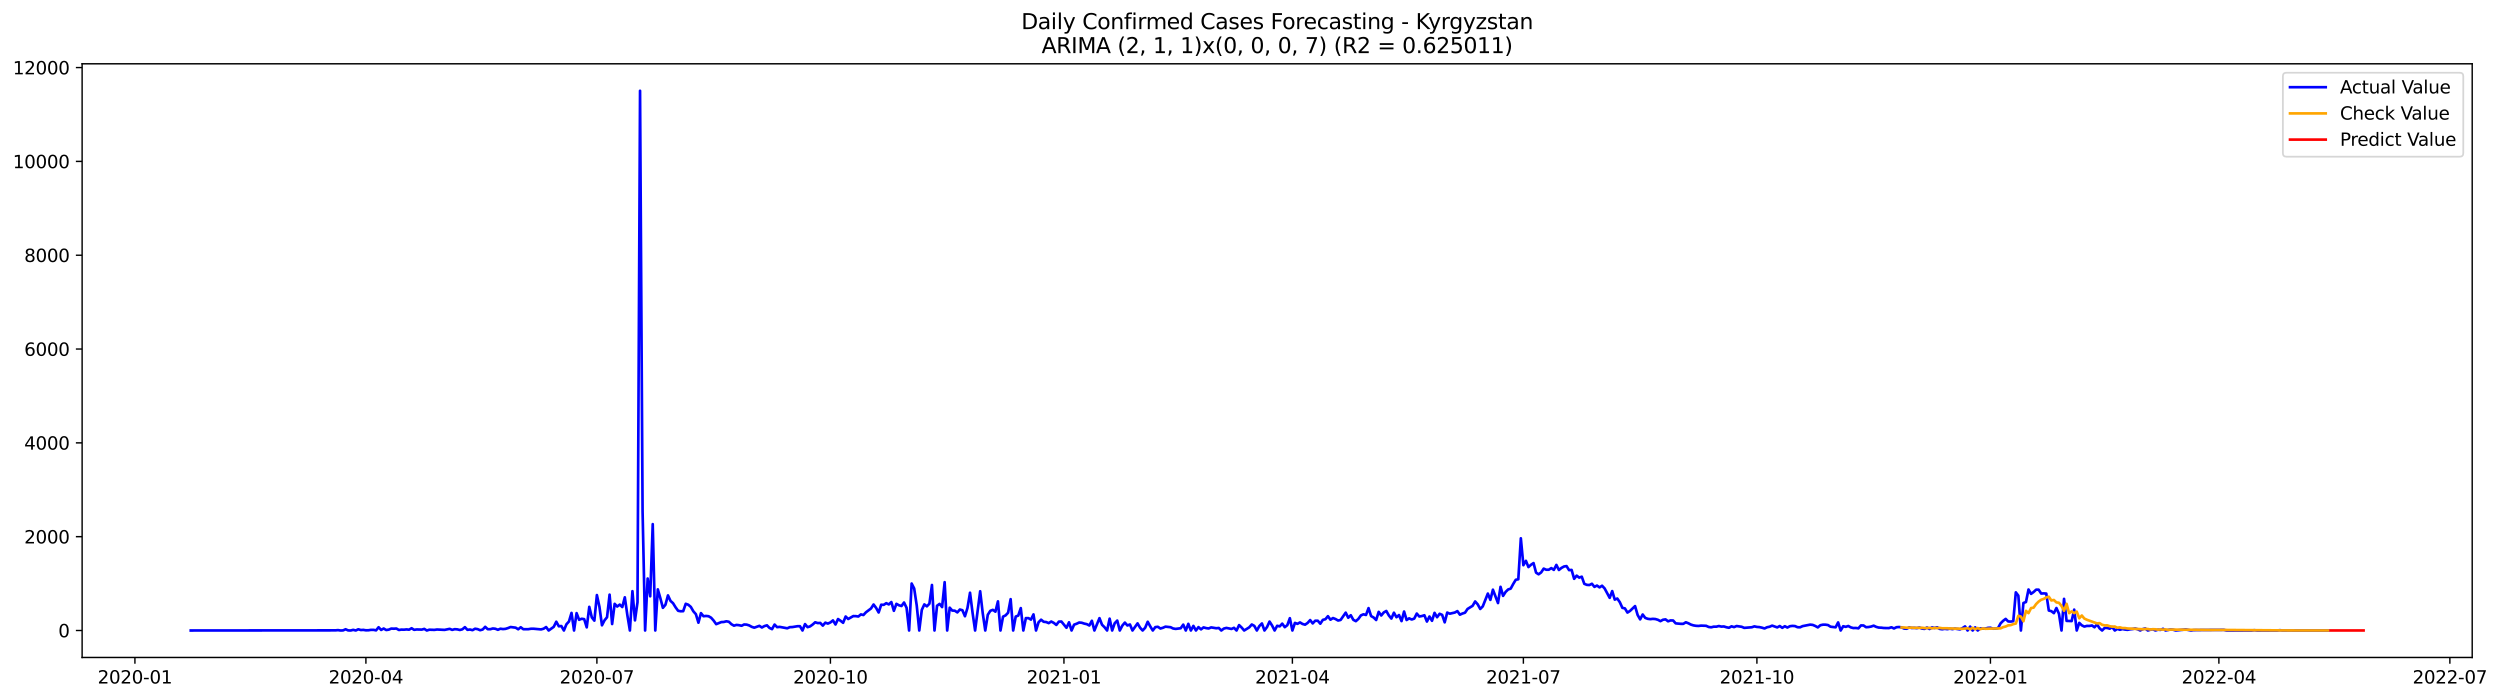 <?xml version="1.0" encoding="utf-8" standalone="no"?>
<!DOCTYPE svg PUBLIC "-//W3C//DTD SVG 1.1//EN"
  "http://www.w3.org/Graphics/SVG/1.1/DTD/svg11.dtd">
<svg xmlns:xlink="http://www.w3.org/1999/xlink" width="1400.788pt" height="392.274pt" viewBox="0 0 1400.788 392.274" xmlns="http://www.w3.org/2000/svg" version="1.1">
 <defs>
  <style type="text/css">*{stroke-linejoin: round; stroke-linecap: butt}</style>
 </defs>
 <g id="figure_1">
  <g id="patch_1">
   <path d="M 0 392.274 
L 1400.788 392.274 
L 1400.788 0 
L 0 0 
z
" style="fill: #ffffff"/>
  </g>
  <g id="axes_1">
   <g id="patch_2">
    <path d="M 46.013 368.396 
L 1385.213 368.396 
L 1385.213 35.755 
L 46.013 35.755 
z
" style="fill: #ffffff"/>
   </g>
   <g id="matplotlib.axis_1">
    <g id="xtick_1">
     <g id="line2d_1">
      <defs>
       <path id="m99e0610690" d="M 0 0 
L 0 3.5 
" style="stroke: #000000; stroke-width: 0.8"/>
      </defs>
      <g>
       <use xlink:href="#m99e0610690" x="75.596" y="368.396" style="stroke: #000000; stroke-width: 0.8"/>
      </g>
     </g>
     <g id="text_1">
      <!-- 2020-01 -->
      <g transform="translate(54.704 382.994)scale(0.1 -0.1)">
       <defs>
        <path id="DejaVuSans-32" d="M 1228 531 
L 3431 531 
L 3431 0 
L 469 0 
L 469 531 
Q 828 903 1448 1529 
Q 2069 2156 2228 2338 
Q 2531 2678 2651 2914 
Q 2772 3150 2772 3378 
Q 2772 3750 2511 3984 
Q 2250 4219 1831 4219 
Q 1534 4219 1204 4116 
Q 875 4013 500 3803 
L 500 4441 
Q 881 4594 1212 4672 
Q 1544 4750 1819 4750 
Q 2544 4750 2975 4387 
Q 3406 4025 3406 3419 
Q 3406 3131 3298 2873 
Q 3191 2616 2906 2266 
Q 2828 2175 2409 1742 
Q 1991 1309 1228 531 
z
" transform="scale(0.016)"/>
        <path id="DejaVuSans-30" d="M 2034 4250 
Q 1547 4250 1301 3770 
Q 1056 3291 1056 2328 
Q 1056 1369 1301 889 
Q 1547 409 2034 409 
Q 2525 409 2770 889 
Q 3016 1369 3016 2328 
Q 3016 3291 2770 3770 
Q 2525 4250 2034 4250 
z
M 2034 4750 
Q 2819 4750 3233 4129 
Q 3647 3509 3647 2328 
Q 3647 1150 3233 529 
Q 2819 -91 2034 -91 
Q 1250 -91 836 529 
Q 422 1150 422 2328 
Q 422 3509 836 4129 
Q 1250 4750 2034 4750 
z
" transform="scale(0.016)"/>
        <path id="DejaVuSans-2d" d="M 313 2009 
L 1997 2009 
L 1997 1497 
L 313 1497 
L 313 2009 
z
" transform="scale(0.016)"/>
        <path id="DejaVuSans-31" d="M 794 531 
L 1825 531 
L 1825 4091 
L 703 3866 
L 703 4441 
L 1819 4666 
L 2450 4666 
L 2450 531 
L 3481 531 
L 3481 0 
L 794 0 
L 794 531 
z
" transform="scale(0.016)"/>
       </defs>
       <use xlink:href="#DejaVuSans-32"/>
       <use xlink:href="#DejaVuSans-30" x="63.623"/>
       <use xlink:href="#DejaVuSans-32" x="127.246"/>
       <use xlink:href="#DejaVuSans-30" x="190.869"/>
       <use xlink:href="#DejaVuSans-2d" x="254.492"/>
       <use xlink:href="#DejaVuSans-30" x="290.576"/>
       <use xlink:href="#DejaVuSans-31" x="354.199"/>
      </g>
     </g>
    </g>
    <g id="xtick_2">
     <g id="line2d_2">
      <g>
       <use xlink:href="#m99e0610690" x="205.021" y="368.396" style="stroke: #000000; stroke-width: 0.8"/>
      </g>
     </g>
     <g id="text_2">
      <!-- 2020-04 -->
      <g transform="translate(184.13 382.994)scale(0.1 -0.1)">
       <defs>
        <path id="DejaVuSans-34" d="M 2419 4116 
L 825 1625 
L 2419 1625 
L 2419 4116 
z
M 2253 4666 
L 3047 4666 
L 3047 1625 
L 3713 1625 
L 3713 1100 
L 3047 1100 
L 3047 0 
L 2419 0 
L 2419 1100 
L 313 1100 
L 313 1709 
L 2253 4666 
z
" transform="scale(0.016)"/>
       </defs>
       <use xlink:href="#DejaVuSans-32"/>
       <use xlink:href="#DejaVuSans-30" x="63.623"/>
       <use xlink:href="#DejaVuSans-32" x="127.246"/>
       <use xlink:href="#DejaVuSans-30" x="190.869"/>
       <use xlink:href="#DejaVuSans-2d" x="254.492"/>
       <use xlink:href="#DejaVuSans-30" x="290.576"/>
       <use xlink:href="#DejaVuSans-34" x="354.199"/>
      </g>
     </g>
    </g>
    <g id="xtick_3">
     <g id="line2d_3">
      <g>
       <use xlink:href="#m99e0610690" x="334.447" y="368.396" style="stroke: #000000; stroke-width: 0.8"/>
      </g>
     </g>
     <g id="text_3">
      <!-- 2020-07 -->
      <g transform="translate(313.555 382.994)scale(0.1 -0.1)">
       <defs>
        <path id="DejaVuSans-37" d="M 525 4666 
L 3525 4666 
L 3525 4397 
L 1831 0 
L 1172 0 
L 2766 4134 
L 525 4134 
L 525 4666 
z
" transform="scale(0.016)"/>
       </defs>
       <use xlink:href="#DejaVuSans-32"/>
       <use xlink:href="#DejaVuSans-30" x="63.623"/>
       <use xlink:href="#DejaVuSans-32" x="127.246"/>
       <use xlink:href="#DejaVuSans-30" x="190.869"/>
       <use xlink:href="#DejaVuSans-2d" x="254.492"/>
       <use xlink:href="#DejaVuSans-30" x="290.576"/>
       <use xlink:href="#DejaVuSans-37" x="354.199"/>
      </g>
     </g>
    </g>
    <g id="xtick_4">
     <g id="line2d_4">
      <g>
       <use xlink:href="#m99e0610690" x="465.295" y="368.396" style="stroke: #000000; stroke-width: 0.8"/>
      </g>
     </g>
     <g id="text_4">
      <!-- 2020-10 -->
      <g transform="translate(444.403 382.994)scale(0.1 -0.1)">
       <use xlink:href="#DejaVuSans-32"/>
       <use xlink:href="#DejaVuSans-30" x="63.623"/>
       <use xlink:href="#DejaVuSans-32" x="127.246"/>
       <use xlink:href="#DejaVuSans-30" x="190.869"/>
       <use xlink:href="#DejaVuSans-2d" x="254.492"/>
       <use xlink:href="#DejaVuSans-31" x="290.576"/>
       <use xlink:href="#DejaVuSans-30" x="354.199"/>
      </g>
     </g>
    </g>
    <g id="xtick_5">
     <g id="line2d_5">
      <g>
       <use xlink:href="#m99e0610690" x="596.143" y="368.396" style="stroke: #000000; stroke-width: 0.8"/>
      </g>
     </g>
     <g id="text_5">
      <!-- 2021-01 -->
      <g transform="translate(575.251 382.994)scale(0.1 -0.1)">
       <use xlink:href="#DejaVuSans-32"/>
       <use xlink:href="#DejaVuSans-30" x="63.623"/>
       <use xlink:href="#DejaVuSans-32" x="127.246"/>
       <use xlink:href="#DejaVuSans-31" x="190.869"/>
       <use xlink:href="#DejaVuSans-2d" x="254.492"/>
       <use xlink:href="#DejaVuSans-30" x="290.576"/>
       <use xlink:href="#DejaVuSans-31" x="354.199"/>
      </g>
     </g>
    </g>
    <g id="xtick_6">
     <g id="line2d_6">
      <g>
       <use xlink:href="#m99e0610690" x="724.146" y="368.396" style="stroke: #000000; stroke-width: 0.8"/>
      </g>
     </g>
     <g id="text_6">
      <!-- 2021-04 -->
      <g transform="translate(703.255 382.994)scale(0.1 -0.1)">
       <use xlink:href="#DejaVuSans-32"/>
       <use xlink:href="#DejaVuSans-30" x="63.623"/>
       <use xlink:href="#DejaVuSans-32" x="127.246"/>
       <use xlink:href="#DejaVuSans-31" x="190.869"/>
       <use xlink:href="#DejaVuSans-2d" x="254.492"/>
       <use xlink:href="#DejaVuSans-30" x="290.576"/>
       <use xlink:href="#DejaVuSans-34" x="354.199"/>
      </g>
     </g>
    </g>
    <g id="xtick_7">
     <g id="line2d_7">
      <g>
       <use xlink:href="#m99e0610690" x="853.572" y="368.396" style="stroke: #000000; stroke-width: 0.8"/>
      </g>
     </g>
     <g id="text_7">
      <!-- 2021-07 -->
      <g transform="translate(832.68 382.994)scale(0.1 -0.1)">
       <use xlink:href="#DejaVuSans-32"/>
       <use xlink:href="#DejaVuSans-30" x="63.623"/>
       <use xlink:href="#DejaVuSans-32" x="127.246"/>
       <use xlink:href="#DejaVuSans-31" x="190.869"/>
       <use xlink:href="#DejaVuSans-2d" x="254.492"/>
       <use xlink:href="#DejaVuSans-30" x="290.576"/>
       <use xlink:href="#DejaVuSans-37" x="354.199"/>
      </g>
     </g>
    </g>
    <g id="xtick_8">
     <g id="line2d_8">
      <g>
       <use xlink:href="#m99e0610690" x="984.42" y="368.396" style="stroke: #000000; stroke-width: 0.8"/>
      </g>
     </g>
     <g id="text_8">
      <!-- 2021-10 -->
      <g transform="translate(963.528 382.994)scale(0.1 -0.1)">
       <use xlink:href="#DejaVuSans-32"/>
       <use xlink:href="#DejaVuSans-30" x="63.623"/>
       <use xlink:href="#DejaVuSans-32" x="127.246"/>
       <use xlink:href="#DejaVuSans-31" x="190.869"/>
       <use xlink:href="#DejaVuSans-2d" x="254.492"/>
       <use xlink:href="#DejaVuSans-31" x="290.576"/>
       <use xlink:href="#DejaVuSans-30" x="354.199"/>
      </g>
     </g>
    </g>
    <g id="xtick_9">
     <g id="line2d_9">
      <g>
       <use xlink:href="#m99e0610690" x="1115.268" y="368.396" style="stroke: #000000; stroke-width: 0.8"/>
      </g>
     </g>
     <g id="text_9">
      <!-- 2022-01 -->
      <g transform="translate(1094.376 382.994)scale(0.1 -0.1)">
       <use xlink:href="#DejaVuSans-32"/>
       <use xlink:href="#DejaVuSans-30" x="63.623"/>
       <use xlink:href="#DejaVuSans-32" x="127.246"/>
       <use xlink:href="#DejaVuSans-32" x="190.869"/>
       <use xlink:href="#DejaVuSans-2d" x="254.492"/>
       <use xlink:href="#DejaVuSans-30" x="290.576"/>
       <use xlink:href="#DejaVuSans-31" x="354.199"/>
      </g>
     </g>
    </g>
    <g id="xtick_10">
     <g id="line2d_10">
      <g>
       <use xlink:href="#m99e0610690" x="1243.271" y="368.396" style="stroke: #000000; stroke-width: 0.8"/>
      </g>
     </g>
     <g id="text_10">
      <!-- 2022-04 -->
      <g transform="translate(1222.38 382.994)scale(0.1 -0.1)">
       <use xlink:href="#DejaVuSans-32"/>
       <use xlink:href="#DejaVuSans-30" x="63.623"/>
       <use xlink:href="#DejaVuSans-32" x="127.246"/>
       <use xlink:href="#DejaVuSans-32" x="190.869"/>
       <use xlink:href="#DejaVuSans-2d" x="254.492"/>
       <use xlink:href="#DejaVuSans-30" x="290.576"/>
       <use xlink:href="#DejaVuSans-34" x="354.199"/>
      </g>
     </g>
    </g>
    <g id="xtick_11">
     <g id="line2d_11">
      <g>
       <use xlink:href="#m99e0610690" x="1372.697" y="368.396" style="stroke: #000000; stroke-width: 0.8"/>
      </g>
     </g>
     <g id="text_11">
      <!-- 2022-07 -->
      <g transform="translate(1351.805 382.994)scale(0.1 -0.1)">
       <use xlink:href="#DejaVuSans-32"/>
       <use xlink:href="#DejaVuSans-30" x="63.623"/>
       <use xlink:href="#DejaVuSans-32" x="127.246"/>
       <use xlink:href="#DejaVuSans-32" x="190.869"/>
       <use xlink:href="#DejaVuSans-2d" x="254.492"/>
       <use xlink:href="#DejaVuSans-30" x="290.576"/>
       <use xlink:href="#DejaVuSans-37" x="354.199"/>
      </g>
     </g>
    </g>
   </g>
   <g id="matplotlib.axis_2">
    <g id="ytick_1">
     <g id="line2d_12">
      <defs>
       <path id="m8f133d21be" d="M 0 0 
L -3.5 0 
" style="stroke: #000000; stroke-width: 0.8"/>
      </defs>
      <g>
       <use xlink:href="#m8f133d21be" x="46.013" y="353.276" style="stroke: #000000; stroke-width: 0.8"/>
      </g>
     </g>
     <g id="text_12">
      <!-- 0 -->
      <g transform="translate(32.65 357.075)scale(0.1 -0.1)">
       <use xlink:href="#DejaVuSans-30"/>
      </g>
     </g>
    </g>
    <g id="ytick_2">
     <g id="line2d_13">
      <g>
       <use xlink:href="#m8f133d21be" x="46.013" y="300.707" style="stroke: #000000; stroke-width: 0.8"/>
      </g>
     </g>
     <g id="text_13">
      <!-- 2000 -->
      <g transform="translate(13.562 304.506)scale(0.1 -0.1)">
       <use xlink:href="#DejaVuSans-32"/>
       <use xlink:href="#DejaVuSans-30" x="63.623"/>
       <use xlink:href="#DejaVuSans-30" x="127.246"/>
       <use xlink:href="#DejaVuSans-30" x="190.869"/>
      </g>
     </g>
    </g>
    <g id="ytick_3">
     <g id="line2d_14">
      <g>
       <use xlink:href="#m8f133d21be" x="46.013" y="248.139" style="stroke: #000000; stroke-width: 0.8"/>
      </g>
     </g>
     <g id="text_14">
      <!-- 4000 -->
      <g transform="translate(13.562 251.938)scale(0.1 -0.1)">
       <use xlink:href="#DejaVuSans-34"/>
       <use xlink:href="#DejaVuSans-30" x="63.623"/>
       <use xlink:href="#DejaVuSans-30" x="127.246"/>
       <use xlink:href="#DejaVuSans-30" x="190.869"/>
      </g>
     </g>
    </g>
    <g id="ytick_4">
     <g id="line2d_15">
      <g>
       <use xlink:href="#m8f133d21be" x="46.013" y="195.57" style="stroke: #000000; stroke-width: 0.8"/>
      </g>
     </g>
     <g id="text_15">
      <!-- 6000 -->
      <g transform="translate(13.562 199.369)scale(0.1 -0.1)">
       <defs>
        <path id="DejaVuSans-36" d="M 2113 2584 
Q 1688 2584 1439 2293 
Q 1191 2003 1191 1497 
Q 1191 994 1439 701 
Q 1688 409 2113 409 
Q 2538 409 2786 701 
Q 3034 994 3034 1497 
Q 3034 2003 2786 2293 
Q 2538 2584 2113 2584 
z
M 3366 4563 
L 3366 3988 
Q 3128 4100 2886 4159 
Q 2644 4219 2406 4219 
Q 1781 4219 1451 3797 
Q 1122 3375 1075 2522 
Q 1259 2794 1537 2939 
Q 1816 3084 2150 3084 
Q 2853 3084 3261 2657 
Q 3669 2231 3669 1497 
Q 3669 778 3244 343 
Q 2819 -91 2113 -91 
Q 1303 -91 875 529 
Q 447 1150 447 2328 
Q 447 3434 972 4092 
Q 1497 4750 2381 4750 
Q 2619 4750 2861 4703 
Q 3103 4656 3366 4563 
z
" transform="scale(0.016)"/>
       </defs>
       <use xlink:href="#DejaVuSans-36"/>
       <use xlink:href="#DejaVuSans-30" x="63.623"/>
       <use xlink:href="#DejaVuSans-30" x="127.246"/>
       <use xlink:href="#DejaVuSans-30" x="190.869"/>
      </g>
     </g>
    </g>
    <g id="ytick_5">
     <g id="line2d_16">
      <g>
       <use xlink:href="#m8f133d21be" x="46.013" y="143.002" style="stroke: #000000; stroke-width: 0.8"/>
      </g>
     </g>
     <g id="text_16">
      <!-- 8000 -->
      <g transform="translate(13.562 146.801)scale(0.1 -0.1)">
       <defs>
        <path id="DejaVuSans-38" d="M 2034 2216 
Q 1584 2216 1326 1975 
Q 1069 1734 1069 1313 
Q 1069 891 1326 650 
Q 1584 409 2034 409 
Q 2484 409 2743 651 
Q 3003 894 3003 1313 
Q 3003 1734 2745 1975 
Q 2488 2216 2034 2216 
z
M 1403 2484 
Q 997 2584 770 2862 
Q 544 3141 544 3541 
Q 544 4100 942 4425 
Q 1341 4750 2034 4750 
Q 2731 4750 3128 4425 
Q 3525 4100 3525 3541 
Q 3525 3141 3298 2862 
Q 3072 2584 2669 2484 
Q 3125 2378 3379 2068 
Q 3634 1759 3634 1313 
Q 3634 634 3220 271 
Q 2806 -91 2034 -91 
Q 1263 -91 848 271 
Q 434 634 434 1313 
Q 434 1759 690 2068 
Q 947 2378 1403 2484 
z
M 1172 3481 
Q 1172 3119 1398 2916 
Q 1625 2713 2034 2713 
Q 2441 2713 2670 2916 
Q 2900 3119 2900 3481 
Q 2900 3844 2670 4047 
Q 2441 4250 2034 4250 
Q 1625 4250 1398 4047 
Q 1172 3844 1172 3481 
z
" transform="scale(0.016)"/>
       </defs>
       <use xlink:href="#DejaVuSans-38"/>
       <use xlink:href="#DejaVuSans-30" x="63.623"/>
       <use xlink:href="#DejaVuSans-30" x="127.246"/>
       <use xlink:href="#DejaVuSans-30" x="190.869"/>
      </g>
     </g>
    </g>
    <g id="ytick_6">
     <g id="line2d_17">
      <g>
       <use xlink:href="#m8f133d21be" x="46.013" y="90.433" style="stroke: #000000; stroke-width: 0.8"/>
      </g>
     </g>
     <g id="text_17">
      <!-- 10000 -->
      <g transform="translate(7.2 94.232)scale(0.1 -0.1)">
       <use xlink:href="#DejaVuSans-31"/>
       <use xlink:href="#DejaVuSans-30" x="63.623"/>
       <use xlink:href="#DejaVuSans-30" x="127.246"/>
       <use xlink:href="#DejaVuSans-30" x="190.869"/>
       <use xlink:href="#DejaVuSans-30" x="254.492"/>
      </g>
     </g>
    </g>
    <g id="ytick_7">
     <g id="line2d_18">
      <g>
       <use xlink:href="#m8f133d21be" x="46.013" y="37.865" style="stroke: #000000; stroke-width: 0.8"/>
      </g>
     </g>
     <g id="text_18">
      <!-- 12000 -->
      <g transform="translate(7.2 41.664)scale(0.1 -0.1)">
       <use xlink:href="#DejaVuSans-31"/>
       <use xlink:href="#DejaVuSans-32" x="63.623"/>
       <use xlink:href="#DejaVuSans-30" x="127.246"/>
       <use xlink:href="#DejaVuSans-30" x="190.869"/>
       <use xlink:href="#DejaVuSans-30" x="254.492"/>
      </g>
     </g>
    </g>
   </g>
   <g id="line2d_19">
    <path d="M 106.885 353.276 
L 187.954 353.197 
L 189.376 353.065 
L 190.799 353.276 
L 192.221 353.223 
L 193.643 352.592 
L 195.065 353.223 
L 196.488 353.276 
L 197.91 352.908 
L 199.332 353.276 
L 200.754 352.592 
L 202.177 353.013 
L 203.599 352.934 
L 205.021 353.17 
L 206.443 353.144 
L 207.866 352.908 
L 209.288 352.908 
L 210.71 353.197 
L 212.132 351.462 
L 213.555 352.96 
L 214.977 352.172 
L 216.399 353.013 
L 217.822 352.802 
L 219.244 352.198 
L 220.666 352.277 
L 222.088 352.172 
L 223.511 352.986 
L 224.933 352.776 
L 226.355 352.829 
L 227.777 352.671 
L 229.2 352.829 
L 230.622 352.014 
L 232.044 352.908 
L 233.466 352.697 
L 236.311 352.776 
L 237.733 352.382 
L 239.155 353.276 
L 240.578 352.829 
L 243.422 352.934 
L 244.844 352.724 
L 249.111 352.934 
L 251.956 352.356 
L 253.378 352.934 
L 254.8 352.54 
L 256.223 352.645 
L 257.645 352.986 
L 259.067 352.618 
L 260.489 351.409 
L 261.912 352.908 
L 263.334 352.724 
L 264.756 353.092 
L 266.178 352.277 
L 267.601 352.513 
L 269.023 353.118 
L 270.445 352.724 
L 271.867 351.225 
L 273.29 352.566 
L 274.712 352.566 
L 276.134 352.145 
L 277.556 352.303 
L 278.979 352.881 
L 280.401 352.277 
L 281.823 352.487 
L 283.245 352.356 
L 284.668 351.909 
L 286.09 351.33 
L 288.935 351.698 
L 290.357 352.592 
L 291.779 351.462 
L 293.201 352.54 
L 296.046 352.54 
L 297.468 352.303 
L 298.89 352.277 
L 303.157 352.671 
L 304.579 352.277 
L 306.002 351.357 
L 307.424 353.276 
L 310.268 351.225 
L 311.691 348.36 
L 313.113 350.91 
L 314.535 350.778 
L 315.957 353.276 
L 317.38 349.806 
L 318.802 348.229 
L 320.224 343.419 
L 321.646 353.276 
L 323.069 343.55 
L 324.491 347.283 
L 325.913 346.704 
L 327.336 346.915 
L 328.758 351.514 
L 330.18 340.028 
L 331.602 345.942 
L 333.025 347.756 
L 334.447 333.431 
L 335.869 339.976 
L 337.291 350.358 
L 338.714 347.598 
L 340.136 345.837 
L 341.558 333.194 
L 342.98 349.648 
L 344.403 338.346 
L 345.825 339.844 
L 347.247 338.767 
L 348.669 340.133 
L 350.092 334.693 
L 351.514 344.681 
L 352.936 353.276 
L 354.358 331.249 
L 355.781 347.598 
L 357.203 337.426 
L 358.625 50.876 
L 360.048 286.592 
L 361.47 353.276 
L 362.892 324.153 
L 364.314 334.114 
L 365.737 293.689 
L 367.159 353.276 
L 368.581 330.224 
L 370.003 335.166 
L 371.426 340.58 
L 372.848 338.872 
L 374.27 333.615 
L 375.692 336.69 
L 377.115 337.978 
L 378.537 340.291 
L 379.959 342.236 
L 381.381 342.499 
L 382.804 342.446 
L 384.226 338.32 
L 385.648 338.845 
L 387.07 340.055 
L 388.493 342.525 
L 389.915 344.129 
L 391.337 348.912 
L 392.759 343.55 
L 394.182 345.285 
L 395.604 345.127 
L 397.026 345.285 
L 398.449 346.126 
L 399.871 347.73 
L 401.293 349.727 
L 404.138 348.571 
L 405.56 348.492 
L 406.982 348.124 
L 408.404 348.387 
L 409.827 349.753 
L 411.249 350.568 
L 412.671 350.148 
L 414.093 350.305 
L 415.516 350.621 
L 416.938 349.911 
L 418.36 349.99 
L 419.782 350.437 
L 421.205 351.225 
L 422.627 351.698 
L 425.471 350.673 
L 426.894 351.593 
L 428.316 350.805 
L 429.738 350.384 
L 431.161 351.83 
L 432.583 352.513 
L 434.005 349.964 
L 435.427 351.409 
L 436.85 351.252 
L 441.116 352.04 
L 442.539 351.409 
L 443.961 351.357 
L 446.805 350.884 
L 448.228 350.884 
L 449.65 353.276 
L 451.072 349.701 
L 452.494 351.409 
L 453.917 350.962 
L 455.339 349.937 
L 456.761 348.676 
L 458.183 349.123 
L 459.606 349.044 
L 461.028 350.542 
L 462.45 348.886 
L 463.872 349.412 
L 465.295 348.755 
L 466.717 347.624 
L 468.139 349.911 
L 469.562 346.862 
L 470.984 347.835 
L 472.406 348.965 
L 473.828 345.443 
L 475.251 346.836 
L 478.095 345.206 
L 479.517 345.233 
L 480.94 345.443 
L 482.362 344.26 
L 483.784 344.602 
L 485.206 343.077 
L 488.051 340.922 
L 489.473 338.714 
L 490.895 340.607 
L 492.318 343.182 
L 493.74 338.845 
L 495.162 338.898 
L 496.584 337.978 
L 498.007 338.661 
L 499.429 337.347 
L 500.851 342.236 
L 502.274 338.346 
L 503.696 339.135 
L 505.118 339.555 
L 506.54 337.61 
L 507.963 340.554 
L 509.385 353.276 
L 510.807 326.965 
L 512.229 329.751 
L 513.652 339.213 
L 515.074 353.276 
L 516.496 341.737 
L 517.918 338.661 
L 519.341 339.739 
L 520.763 338.267 
L 522.185 327.78 
L 523.607 353.276 
L 525.03 339.424 
L 526.452 338.372 
L 527.874 340.16 
L 529.296 326.203 
L 530.719 353.276 
L 532.141 340.501 
L 533.563 342.105 
L 534.985 342.184 
L 536.408 343.13 
L 537.83 341.526 
L 539.252 341.921 
L 540.675 345.285 
L 542.097 340.633 
L 543.519 332.117 
L 544.941 343.366 
L 546.364 353.276 
L 549.208 331.302 
L 550.63 343.524 
L 552.053 353.276 
L 553.475 344.47 
L 554.897 342.236 
L 556.319 341.71 
L 557.742 342.736 
L 559.164 336.953 
L 560.586 353.276 
L 562.008 345.522 
L 563.431 344.812 
L 564.853 343.314 
L 566.275 335.718 
L 567.697 353.276 
L 569.12 345.469 
L 570.542 344.917 
L 571.964 340.738 
L 573.387 353.276 
L 574.809 346.336 
L 576.231 346.336 
L 577.653 347.178 
L 579.076 344.26 
L 580.498 353.276 
L 581.92 348.676 
L 583.342 347.23 
L 584.765 348.387 
L 586.187 348.544 
L 587.609 349.149 
L 589.031 348.255 
L 590.454 349.017 
L 591.876 350.148 
L 593.298 348.308 
L 594.72 348.255 
L 597.565 351.751 
L 598.987 348.702 
L 600.409 353.276 
L 601.832 350.016 
L 603.254 349.491 
L 604.676 348.807 
L 606.098 348.939 
L 607.521 349.412 
L 608.943 349.727 
L 610.365 350.463 
L 611.788 347.835 
L 613.21 353.276 
L 616.054 346.363 
L 617.477 350.043 
L 618.899 351.462 
L 620.321 353.276 
L 621.743 346.652 
L 623.166 353.276 
L 624.588 349.201 
L 626.01 347.73 
L 627.432 353.276 
L 628.855 350.542 
L 630.277 348.86 
L 631.699 350.463 
L 633.121 349.911 
L 634.544 353.276 
L 637.388 349.28 
L 638.81 351.725 
L 640.233 353.276 
L 641.655 351.751 
L 643.077 348.387 
L 644.5 350.962 
L 645.922 353.276 
L 647.344 351.383 
L 648.766 351.199 
L 650.189 352.172 
L 651.611 351.751 
L 653.033 351.12 
L 655.878 351.436 
L 657.3 352.145 
L 658.722 352.382 
L 661.567 352.014 
L 662.989 349.99 
L 664.411 353.276 
L 665.833 349.543 
L 667.256 353.276 
L 668.678 350.7 
L 670.1 353.276 
L 671.522 351.383 
L 672.945 352.645 
L 674.367 351.541 
L 675.789 351.935 
L 677.211 352.145 
L 678.634 351.541 
L 681.478 352.014 
L 682.901 351.856 
L 684.323 353.276 
L 685.745 352.198 
L 687.167 351.83 
L 690.012 352.408 
L 691.434 351.777 
L 692.856 353.276 
L 694.279 350.253 
L 695.701 351.62 
L 697.123 353.276 
L 699.968 351.514 
L 701.39 349.911 
L 702.812 350.7 
L 704.234 353.276 
L 705.657 350.752 
L 707.079 349.333 
L 708.501 353.276 
L 709.923 351.357 
L 711.346 348.281 
L 712.768 350.489 
L 714.19 353.276 
L 715.612 350.647 
L 717.035 350.962 
L 718.457 349.438 
L 719.879 351.409 
L 721.302 350.305 
L 722.724 346.389 
L 724.146 353.276 
L 725.568 349.017 
L 726.991 349.543 
L 728.413 348.755 
L 729.835 349.622 
L 731.257 350.016 
L 732.68 349.044 
L 734.102 347.44 
L 735.524 349.307 
L 736.946 347.808 
L 738.369 347.808 
L 739.791 349.464 
L 741.213 347.309 
L 742.635 346.967 
L 744.058 345.259 
L 745.48 347.23 
L 746.902 346.31 
L 748.324 346.862 
L 749.747 347.703 
L 751.169 347.362 
L 754.014 343.287 
L 755.436 346.126 
L 756.858 344.733 
L 758.28 347.283 
L 759.703 348.045 
L 761.125 346.783 
L 762.547 344.812 
L 763.969 344.207 
L 765.392 344.575 
L 766.814 340.738 
L 768.236 345.18 
L 769.658 345.995 
L 771.081 347.388 
L 772.503 342.841 
L 773.925 344.865 
L 775.347 343.156 
L 776.77 342.341 
L 778.192 344.838 
L 779.614 346.599 
L 781.036 343.314 
L 782.459 345.837 
L 783.881 344.628 
L 785.303 348.019 
L 786.725 342.657 
L 788.148 347.388 
L 789.57 346.468 
L 790.992 347.125 
L 792.415 346.626 
L 793.837 343.787 
L 795.259 345.443 
L 796.681 345.18 
L 798.104 344.733 
L 799.526 348.255 
L 800.948 345.443 
L 802.37 347.835 
L 803.793 343.393 
L 805.215 345.837 
L 806.637 343.918 
L 808.059 344.523 
L 809.482 348.702 
L 810.904 343.235 
L 812.326 343.866 
L 815.171 343.209 
L 816.593 342.42 
L 818.015 344.418 
L 819.437 343.761 
L 820.86 343.314 
L 822.282 341.211 
L 825.127 339.45 
L 826.549 337.006 
L 827.971 338.609 
L 829.393 341.211 
L 830.816 339.765 
L 833.66 332.59 
L 835.082 336.112 
L 836.505 330.408 
L 839.349 337.899 
L 840.771 328.805 
L 842.194 333.878 
L 843.616 331.67 
L 845.038 330.277 
L 846.46 329.83 
L 847.883 327.202 
L 849.305 324.862 
L 850.727 324.573 
L 852.149 301.627 
L 853.572 316.688 
L 854.994 314.243 
L 856.416 317.739 
L 857.838 316.451 
L 859.261 315.505 
L 860.683 320.867 
L 862.105 321.787 
L 863.528 320.736 
L 864.95 318.607 
L 866.372 319.237 
L 867.794 319.237 
L 869.217 318.317 
L 870.639 319.316 
L 872.061 316.53 
L 873.483 319.369 
L 874.906 318.212 
L 876.328 317.424 
L 877.75 317.187 
L 879.172 319.448 
L 880.595 319.343 
L 882.017 324.31 
L 883.439 322.549 
L 884.861 323.653 
L 886.284 323.127 
L 887.706 327.123 
L 889.128 327.701 
L 890.55 327.806 
L 891.973 327.096 
L 893.395 328.831 
L 894.817 328.095 
L 896.24 329.12 
L 897.662 328.2 
L 899.084 329.699 
L 901.929 334.982 
L 903.351 331.197 
L 904.773 335.98 
L 906.195 335.376 
L 907.618 337.452 
L 909.04 340.58 
L 910.462 340.896 
L 911.884 343.235 
L 913.307 342.315 
L 916.151 339.608 
L 917.573 344.549 
L 918.996 347.046 
L 920.418 344.313 
L 921.84 346.205 
L 923.262 346.731 
L 924.685 346.915 
L 926.107 346.757 
L 927.529 346.862 
L 928.951 347.283 
L 930.374 348.045 
L 931.796 347.256 
L 933.218 347.046 
L 934.641 348.124 
L 936.063 347.624 
L 937.485 347.677 
L 938.907 349.28 
L 941.752 349.543 
L 943.174 349.543 
L 944.596 348.676 
L 946.019 349.228 
L 947.441 349.964 
L 948.863 350.411 
L 950.285 350.647 
L 951.708 350.726 
L 953.13 350.542 
L 955.974 350.647 
L 957.397 351.304 
L 958.819 351.488 
L 960.241 351.12 
L 961.663 351.146 
L 963.086 350.778 
L 964.508 351.094 
L 965.93 351.015 
L 967.353 351.462 
L 968.775 351.751 
L 970.197 350.936 
L 971.619 351.383 
L 973.042 350.778 
L 975.886 351.199 
L 977.308 351.804 
L 981.575 351.462 
L 982.997 350.962 
L 984.42 351.278 
L 985.842 351.383 
L 987.264 351.698 
L 988.686 352.145 
L 990.109 351.462 
L 991.531 351.173 
L 992.953 350.542 
L 995.798 351.541 
L 997.22 350.778 
L 998.642 351.777 
L 1000.064 350.884 
L 1001.487 351.62 
L 1002.909 350.884 
L 1004.331 350.7 
L 1005.754 350.805 
L 1007.176 351.436 
L 1008.598 351.488 
L 1010.02 350.831 
L 1014.287 349.99 
L 1015.709 350.148 
L 1017.132 350.752 
L 1018.554 351.541 
L 1019.976 350.332 
L 1021.398 350.016 
L 1022.821 350.016 
L 1024.243 350.227 
L 1025.665 351.146 
L 1028.51 351.488 
L 1029.932 348.755 
L 1031.354 353.276 
L 1032.776 350.884 
L 1034.199 351.225 
L 1035.621 350.752 
L 1037.043 351.541 
L 1038.466 351.909 
L 1039.888 351.856 
L 1041.31 352.066 
L 1042.732 350.437 
L 1044.155 350.463 
L 1045.577 351.436 
L 1046.999 351.33 
L 1048.421 351.068 
L 1049.844 350.568 
L 1051.266 351.252 
L 1052.688 351.646 
L 1054.11 351.698 
L 1055.533 351.882 
L 1058.377 351.935 
L 1059.799 351.462 
L 1061.222 352.145 
L 1062.644 351.436 
L 1064.066 351.33 
L 1065.488 351.514 
L 1066.911 352.198 
L 1068.333 352.303 
L 1069.755 351.541 
L 1071.177 351.882 
L 1072.6 351.804 
L 1074.022 351.961 
L 1075.444 351.62 
L 1076.867 352.172 
L 1078.289 352.382 
L 1079.711 351.62 
L 1081.133 352.434 
L 1082.556 351.541 
L 1083.978 351.882 
L 1085.4 351.488 
L 1086.822 352.382 
L 1088.245 352.592 
L 1089.667 352.329 
L 1091.089 352.54 
L 1092.511 352.25 
L 1093.934 352.513 
L 1095.356 352.224 
L 1098.2 352.671 
L 1099.623 351.935 
L 1101.045 350.989 
L 1102.467 353.276 
L 1103.889 351.094 
L 1105.312 353.276 
L 1106.734 351.514 
L 1108.156 353.276 
L 1109.579 352.066 
L 1111.001 352.224 
L 1112.423 352.198 
L 1113.845 351.804 
L 1115.268 351.725 
L 1116.69 352.277 
L 1118.112 352.198 
L 1119.534 351.909 
L 1120.957 349.28 
L 1122.379 347.861 
L 1123.801 346.783 
L 1125.223 348.203 
L 1126.646 348.281 
L 1128.068 348.071 
L 1129.49 331.906 
L 1130.912 333.773 
L 1132.335 353.276 
L 1133.757 337.873 
L 1135.179 337.321 
L 1136.601 330.303 
L 1138.024 332.748 
L 1139.446 331.722 
L 1140.868 330.408 
L 1142.29 330.408 
L 1143.713 332.564 
L 1145.135 332.485 
L 1146.557 332.59 
L 1147.98 342.078 
L 1149.402 342.446 
L 1150.824 343.55 
L 1152.246 340.685 
L 1153.669 343.918 
L 1155.091 353.276 
L 1156.513 335.56 
L 1157.935 347.887 
L 1160.78 347.992 
L 1162.202 341.579 
L 1163.624 353.276 
L 1165.047 349.017 
L 1166.469 350.384 
L 1167.891 351.094 
L 1169.313 350.7 
L 1170.736 350.726 
L 1172.158 350.463 
L 1173.58 351.462 
L 1175.002 349.859 
L 1176.425 352.066 
L 1177.847 353.276 
L 1179.269 351.83 
L 1180.692 351.856 
L 1182.114 352.25 
L 1183.536 351.357 
L 1184.958 353.276 
L 1186.381 352.356 
L 1187.803 352.881 
L 1189.225 352.461 
L 1190.647 352.75 
L 1192.07 352.908 
L 1193.492 352.618 
L 1194.914 352.461 
L 1196.336 352.172 
L 1197.759 352.566 
L 1199.181 353.276 
L 1200.603 352.513 
L 1202.025 352.145 
L 1203.448 353.276 
L 1204.87 352.855 
L 1206.292 352.592 
L 1207.714 353.276 
L 1209.137 352.829 
L 1210.559 352.934 
L 1211.981 352.329 
L 1213.403 353.276 
L 1216.248 352.697 
L 1217.67 352.855 
L 1219.093 353.276 
L 1224.782 352.697 
L 1227.626 353.276 
L 1229.048 353.065 
L 1233.315 353.013 
L 1241.849 352.96 
L 1246.115 352.934 
L 1247.538 353.276 
L 1261.76 353.276 
L 1263.183 353.092 
L 1264.605 353.276 
L 1275.983 353.276 
L 1277.405 353.092 
L 1278.827 353.249 
L 1284.516 353.276 
L 1290.206 353.276 
L 1304.428 353.276 
L 1304.428 353.276 
" clip-path="url(#p171c30570a)" style="fill: none; stroke: #0000ff; stroke-width: 1.5; stroke-linecap: square"/>
   </g>
   <g id="line2d_20">
    <path d="M 1065.488 351.575 
L 1066.911 351.593 
L 1068.333 351.727 
L 1069.755 351.741 
L 1071.177 351.632 
L 1072.6 351.813 
L 1074.022 351.756 
L 1075.444 351.816 
L 1076.867 351.732 
L 1078.289 351.902 
L 1079.711 351.925 
L 1081.133 351.782 
L 1082.556 352.071 
L 1083.978 351.79 
L 1085.4 351.962 
L 1086.822 351.797 
L 1088.245 352.027 
L 1091.089 352.022 
L 1092.511 352.17 
L 1093.934 352.132 
L 1095.356 352.262 
L 1096.778 352.196 
L 1099.623 352.351 
L 1102.467 352.005 
L 1103.889 352.544 
L 1105.312 351.787 
L 1106.734 352.535 
L 1108.156 351.903 
L 1109.579 352.538 
L 1111.001 352.108 
L 1112.423 352.315 
L 1120.957 352.074 
L 1122.379 351.412 
L 1123.801 351.043 
L 1125.223 350.398 
L 1126.646 350.265 
L 1128.068 349.709 
L 1129.49 349.386 
L 1130.912 345.038 
L 1132.335 345.478 
L 1133.757 348.094 
L 1135.179 342.273 
L 1136.601 343.557 
L 1138.024 340.715 
L 1139.446 340.475 
L 1140.868 338.467 
L 1142.29 337.061 
L 1143.713 336.051 
L 1145.135 335.586 
L 1146.557 334.71 
L 1147.98 334.347 
L 1149.402 336.446 
L 1150.824 336.188 
L 1152.246 337.547 
L 1153.669 337.736 
L 1155.091 339.509 
L 1156.513 342.235 
L 1157.935 338.339 
L 1159.358 343.549 
L 1160.78 342.575 
L 1162.202 343.542 
L 1163.624 342.698 
L 1165.047 346.417 
L 1166.469 344.877 
L 1167.891 346.588 
L 1169.313 347.257 
L 1175.002 349.312 
L 1176.425 349.145 
L 1177.847 350.07 
L 1179.269 350.422 
L 1180.692 350.392 
L 1182.114 350.866 
L 1183.536 351.142 
L 1184.958 351.056 
L 1186.381 351.731 
L 1187.803 351.497 
L 1189.225 351.919 
L 1190.647 351.909 
L 1192.07 352.143 
L 1194.914 352.273 
L 1200.603 352.576 
L 1202.025 352.405 
L 1203.448 352.44 
L 1204.87 352.729 
L 1206.292 352.557 
L 1207.714 352.604 
L 1209.137 352.815 
L 1210.559 352.685 
L 1211.981 352.802 
L 1213.403 352.656 
L 1214.826 352.927 
L 1216.248 352.766 
L 1239.004 352.984 
L 1244.693 352.959 
L 1281.672 353.239 
L 1304.428 353.273 
L 1304.428 353.273 
" clip-path="url(#p171c30570a)" style="fill: none; stroke: #ffa500; stroke-width: 1.5; stroke-linecap: square"/>
   </g>
   <g id="line2d_21">
    <path d="M 1305.85 353.273 
L 1307.273 353.273 
L 1308.695 353.274 
L 1310.117 353.274 
L 1311.539 353.274 
L 1312.962 353.274 
L 1314.384 353.274 
L 1315.806 353.274 
L 1317.228 353.274 
L 1318.651 353.274 
L 1320.073 353.274 
L 1321.495 353.274 
L 1322.918 353.274 
L 1324.34 353.274 
" clip-path="url(#p171c30570a)" style="fill: none; stroke: #ff0000; stroke-width: 1.5; stroke-linecap: square"/>
   </g>
   <g id="patch_3">
    <path d="M 46.013 368.396 
L 46.013 35.755 
" style="fill: none; stroke: #000000; stroke-width: 0.8; stroke-linejoin: miter; stroke-linecap: square"/>
   </g>
   <g id="patch_4">
    <path d="M 1385.213 368.396 
L 1385.213 35.755 
" style="fill: none; stroke: #000000; stroke-width: 0.8; stroke-linejoin: miter; stroke-linecap: square"/>
   </g>
   <g id="patch_5">
    <path d="M 46.013 368.396 
L 1385.213 368.396 
" style="fill: none; stroke: #000000; stroke-width: 0.8; stroke-linejoin: miter; stroke-linecap: square"/>
   </g>
   <g id="patch_6">
    <path d="M 46.013 35.755 
L 1385.213 35.755 
" style="fill: none; stroke: #000000; stroke-width: 0.8; stroke-linejoin: miter; stroke-linecap: square"/>
   </g>
   <g id="text_19">
    <!-- Daily Confirmed Cases Forecasting - Kyrgyzstan -->
    <g transform="translate(572.233 16.318)scale(0.12 -0.12)">
     <defs>
      <path id="DejaVuSans-44" d="M 1259 4147 
L 1259 519 
L 2022 519 
Q 2988 519 3436 956 
Q 3884 1394 3884 2338 
Q 3884 3275 3436 3711 
Q 2988 4147 2022 4147 
L 1259 4147 
z
M 628 4666 
L 1925 4666 
Q 3281 4666 3915 4102 
Q 4550 3538 4550 2338 
Q 4550 1131 3912 565 
Q 3275 0 1925 0 
L 628 0 
L 628 4666 
z
" transform="scale(0.016)"/>
      <path id="DejaVuSans-61" d="M 2194 1759 
Q 1497 1759 1228 1600 
Q 959 1441 959 1056 
Q 959 750 1161 570 
Q 1363 391 1709 391 
Q 2188 391 2477 730 
Q 2766 1069 2766 1631 
L 2766 1759 
L 2194 1759 
z
M 3341 1997 
L 3341 0 
L 2766 0 
L 2766 531 
Q 2569 213 2275 61 
Q 1981 -91 1556 -91 
Q 1019 -91 701 211 
Q 384 513 384 1019 
Q 384 1609 779 1909 
Q 1175 2209 1959 2209 
L 2766 2209 
L 2766 2266 
Q 2766 2663 2505 2880 
Q 2244 3097 1772 3097 
Q 1472 3097 1187 3025 
Q 903 2953 641 2809 
L 641 3341 
Q 956 3463 1253 3523 
Q 1550 3584 1831 3584 
Q 2591 3584 2966 3190 
Q 3341 2797 3341 1997 
z
" transform="scale(0.016)"/>
      <path id="DejaVuSans-69" d="M 603 3500 
L 1178 3500 
L 1178 0 
L 603 0 
L 603 3500 
z
M 603 4863 
L 1178 4863 
L 1178 4134 
L 603 4134 
L 603 4863 
z
" transform="scale(0.016)"/>
      <path id="DejaVuSans-6c" d="M 603 4863 
L 1178 4863 
L 1178 0 
L 603 0 
L 603 4863 
z
" transform="scale(0.016)"/>
      <path id="DejaVuSans-79" d="M 2059 -325 
Q 1816 -950 1584 -1140 
Q 1353 -1331 966 -1331 
L 506 -1331 
L 506 -850 
L 844 -850 
Q 1081 -850 1212 -737 
Q 1344 -625 1503 -206 
L 1606 56 
L 191 3500 
L 800 3500 
L 1894 763 
L 2988 3500 
L 3597 3500 
L 2059 -325 
z
" transform="scale(0.016)"/>
      <path id="DejaVuSans-20" transform="scale(0.016)"/>
      <path id="DejaVuSans-43" d="M 4122 4306 
L 4122 3641 
Q 3803 3938 3442 4084 
Q 3081 4231 2675 4231 
Q 1875 4231 1450 3742 
Q 1025 3253 1025 2328 
Q 1025 1406 1450 917 
Q 1875 428 2675 428 
Q 3081 428 3442 575 
Q 3803 722 4122 1019 
L 4122 359 
Q 3791 134 3420 21 
Q 3050 -91 2638 -91 
Q 1578 -91 968 557 
Q 359 1206 359 2328 
Q 359 3453 968 4101 
Q 1578 4750 2638 4750 
Q 3056 4750 3426 4639 
Q 3797 4528 4122 4306 
z
" transform="scale(0.016)"/>
      <path id="DejaVuSans-6f" d="M 1959 3097 
Q 1497 3097 1228 2736 
Q 959 2375 959 1747 
Q 959 1119 1226 758 
Q 1494 397 1959 397 
Q 2419 397 2687 759 
Q 2956 1122 2956 1747 
Q 2956 2369 2687 2733 
Q 2419 3097 1959 3097 
z
M 1959 3584 
Q 2709 3584 3137 3096 
Q 3566 2609 3566 1747 
Q 3566 888 3137 398 
Q 2709 -91 1959 -91 
Q 1206 -91 779 398 
Q 353 888 353 1747 
Q 353 2609 779 3096 
Q 1206 3584 1959 3584 
z
" transform="scale(0.016)"/>
      <path id="DejaVuSans-6e" d="M 3513 2113 
L 3513 0 
L 2938 0 
L 2938 2094 
Q 2938 2591 2744 2837 
Q 2550 3084 2163 3084 
Q 1697 3084 1428 2787 
Q 1159 2491 1159 1978 
L 1159 0 
L 581 0 
L 581 3500 
L 1159 3500 
L 1159 2956 
Q 1366 3272 1645 3428 
Q 1925 3584 2291 3584 
Q 2894 3584 3203 3211 
Q 3513 2838 3513 2113 
z
" transform="scale(0.016)"/>
      <path id="DejaVuSans-66" d="M 2375 4863 
L 2375 4384 
L 1825 4384 
Q 1516 4384 1395 4259 
Q 1275 4134 1275 3809 
L 1275 3500 
L 2222 3500 
L 2222 3053 
L 1275 3053 
L 1275 0 
L 697 0 
L 697 3053 
L 147 3053 
L 147 3500 
L 697 3500 
L 697 3744 
Q 697 4328 969 4595 
Q 1241 4863 1831 4863 
L 2375 4863 
z
" transform="scale(0.016)"/>
      <path id="DejaVuSans-72" d="M 2631 2963 
Q 2534 3019 2420 3045 
Q 2306 3072 2169 3072 
Q 1681 3072 1420 2755 
Q 1159 2438 1159 1844 
L 1159 0 
L 581 0 
L 581 3500 
L 1159 3500 
L 1159 2956 
Q 1341 3275 1631 3429 
Q 1922 3584 2338 3584 
Q 2397 3584 2469 3576 
Q 2541 3569 2628 3553 
L 2631 2963 
z
" transform="scale(0.016)"/>
      <path id="DejaVuSans-6d" d="M 3328 2828 
Q 3544 3216 3844 3400 
Q 4144 3584 4550 3584 
Q 5097 3584 5394 3201 
Q 5691 2819 5691 2113 
L 5691 0 
L 5113 0 
L 5113 2094 
Q 5113 2597 4934 2840 
Q 4756 3084 4391 3084 
Q 3944 3084 3684 2787 
Q 3425 2491 3425 1978 
L 3425 0 
L 2847 0 
L 2847 2094 
Q 2847 2600 2669 2842 
Q 2491 3084 2119 3084 
Q 1678 3084 1418 2786 
Q 1159 2488 1159 1978 
L 1159 0 
L 581 0 
L 581 3500 
L 1159 3500 
L 1159 2956 
Q 1356 3278 1631 3431 
Q 1906 3584 2284 3584 
Q 2666 3584 2933 3390 
Q 3200 3197 3328 2828 
z
" transform="scale(0.016)"/>
      <path id="DejaVuSans-65" d="M 3597 1894 
L 3597 1613 
L 953 1613 
Q 991 1019 1311 708 
Q 1631 397 2203 397 
Q 2534 397 2845 478 
Q 3156 559 3463 722 
L 3463 178 
Q 3153 47 2828 -22 
Q 2503 -91 2169 -91 
Q 1331 -91 842 396 
Q 353 884 353 1716 
Q 353 2575 817 3079 
Q 1281 3584 2069 3584 
Q 2775 3584 3186 3129 
Q 3597 2675 3597 1894 
z
M 3022 2063 
Q 3016 2534 2758 2815 
Q 2500 3097 2075 3097 
Q 1594 3097 1305 2825 
Q 1016 2553 972 2059 
L 3022 2063 
z
" transform="scale(0.016)"/>
      <path id="DejaVuSans-64" d="M 2906 2969 
L 2906 4863 
L 3481 4863 
L 3481 0 
L 2906 0 
L 2906 525 
Q 2725 213 2448 61 
Q 2172 -91 1784 -91 
Q 1150 -91 751 415 
Q 353 922 353 1747 
Q 353 2572 751 3078 
Q 1150 3584 1784 3584 
Q 2172 3584 2448 3432 
Q 2725 3281 2906 2969 
z
M 947 1747 
Q 947 1113 1208 752 
Q 1469 391 1925 391 
Q 2381 391 2643 752 
Q 2906 1113 2906 1747 
Q 2906 2381 2643 2742 
Q 2381 3103 1925 3103 
Q 1469 3103 1208 2742 
Q 947 2381 947 1747 
z
" transform="scale(0.016)"/>
      <path id="DejaVuSans-73" d="M 2834 3397 
L 2834 2853 
Q 2591 2978 2328 3040 
Q 2066 3103 1784 3103 
Q 1356 3103 1142 2972 
Q 928 2841 928 2578 
Q 928 2378 1081 2264 
Q 1234 2150 1697 2047 
L 1894 2003 
Q 2506 1872 2764 1633 
Q 3022 1394 3022 966 
Q 3022 478 2636 193 
Q 2250 -91 1575 -91 
Q 1294 -91 989 -36 
Q 684 19 347 128 
L 347 722 
Q 666 556 975 473 
Q 1284 391 1588 391 
Q 1994 391 2212 530 
Q 2431 669 2431 922 
Q 2431 1156 2273 1281 
Q 2116 1406 1581 1522 
L 1381 1569 
Q 847 1681 609 1914 
Q 372 2147 372 2553 
Q 372 3047 722 3315 
Q 1072 3584 1716 3584 
Q 2034 3584 2315 3537 
Q 2597 3491 2834 3397 
z
" transform="scale(0.016)"/>
      <path id="DejaVuSans-46" d="M 628 4666 
L 3309 4666 
L 3309 4134 
L 1259 4134 
L 1259 2759 
L 3109 2759 
L 3109 2228 
L 1259 2228 
L 1259 0 
L 628 0 
L 628 4666 
z
" transform="scale(0.016)"/>
      <path id="DejaVuSans-63" d="M 3122 3366 
L 3122 2828 
Q 2878 2963 2633 3030 
Q 2388 3097 2138 3097 
Q 1578 3097 1268 2742 
Q 959 2388 959 1747 
Q 959 1106 1268 751 
Q 1578 397 2138 397 
Q 2388 397 2633 464 
Q 2878 531 3122 666 
L 3122 134 
Q 2881 22 2623 -34 
Q 2366 -91 2075 -91 
Q 1284 -91 818 406 
Q 353 903 353 1747 
Q 353 2603 823 3093 
Q 1294 3584 2113 3584 
Q 2378 3584 2631 3529 
Q 2884 3475 3122 3366 
z
" transform="scale(0.016)"/>
      <path id="DejaVuSans-74" d="M 1172 4494 
L 1172 3500 
L 2356 3500 
L 2356 3053 
L 1172 3053 
L 1172 1153 
Q 1172 725 1289 603 
Q 1406 481 1766 481 
L 2356 481 
L 2356 0 
L 1766 0 
Q 1100 0 847 248 
Q 594 497 594 1153 
L 594 3053 
L 172 3053 
L 172 3500 
L 594 3500 
L 594 4494 
L 1172 4494 
z
" transform="scale(0.016)"/>
      <path id="DejaVuSans-67" d="M 2906 1791 
Q 2906 2416 2648 2759 
Q 2391 3103 1925 3103 
Q 1463 3103 1205 2759 
Q 947 2416 947 1791 
Q 947 1169 1205 825 
Q 1463 481 1925 481 
Q 2391 481 2648 825 
Q 2906 1169 2906 1791 
z
M 3481 434 
Q 3481 -459 3084 -895 
Q 2688 -1331 1869 -1331 
Q 1566 -1331 1297 -1286 
Q 1028 -1241 775 -1147 
L 775 -588 
Q 1028 -725 1275 -790 
Q 1522 -856 1778 -856 
Q 2344 -856 2625 -561 
Q 2906 -266 2906 331 
L 2906 616 
Q 2728 306 2450 153 
Q 2172 0 1784 0 
Q 1141 0 747 490 
Q 353 981 353 1791 
Q 353 2603 747 3093 
Q 1141 3584 1784 3584 
Q 2172 3584 2450 3431 
Q 2728 3278 2906 2969 
L 2906 3500 
L 3481 3500 
L 3481 434 
z
" transform="scale(0.016)"/>
      <path id="DejaVuSans-4b" d="M 628 4666 
L 1259 4666 
L 1259 2694 
L 3353 4666 
L 4166 4666 
L 1850 2491 
L 4331 0 
L 3500 0 
L 1259 2247 
L 1259 0 
L 628 0 
L 628 4666 
z
" transform="scale(0.016)"/>
      <path id="DejaVuSans-7a" d="M 353 3500 
L 3084 3500 
L 3084 2975 
L 922 459 
L 3084 459 
L 3084 0 
L 275 0 
L 275 525 
L 2438 3041 
L 353 3041 
L 353 3500 
z
" transform="scale(0.016)"/>
     </defs>
     <use xlink:href="#DejaVuSans-44"/>
     <use xlink:href="#DejaVuSans-61" x="77.002"/>
     <use xlink:href="#DejaVuSans-69" x="138.281"/>
     <use xlink:href="#DejaVuSans-6c" x="166.064"/>
     <use xlink:href="#DejaVuSans-79" x="193.848"/>
     <use xlink:href="#DejaVuSans-20" x="253.027"/>
     <use xlink:href="#DejaVuSans-43" x="284.814"/>
     <use xlink:href="#DejaVuSans-6f" x="354.639"/>
     <use xlink:href="#DejaVuSans-6e" x="415.82"/>
     <use xlink:href="#DejaVuSans-66" x="479.199"/>
     <use xlink:href="#DejaVuSans-69" x="514.404"/>
     <use xlink:href="#DejaVuSans-72" x="542.188"/>
     <use xlink:href="#DejaVuSans-6d" x="581.551"/>
     <use xlink:href="#DejaVuSans-65" x="678.963"/>
     <use xlink:href="#DejaVuSans-64" x="740.486"/>
     <use xlink:href="#DejaVuSans-20" x="803.963"/>
     <use xlink:href="#DejaVuSans-43" x="835.75"/>
     <use xlink:href="#DejaVuSans-61" x="905.574"/>
     <use xlink:href="#DejaVuSans-73" x="966.854"/>
     <use xlink:href="#DejaVuSans-65" x="1018.953"/>
     <use xlink:href="#DejaVuSans-73" x="1080.477"/>
     <use xlink:href="#DejaVuSans-20" x="1132.576"/>
     <use xlink:href="#DejaVuSans-46" x="1164.363"/>
     <use xlink:href="#DejaVuSans-6f" x="1218.258"/>
     <use xlink:href="#DejaVuSans-72" x="1279.439"/>
     <use xlink:href="#DejaVuSans-65" x="1318.303"/>
     <use xlink:href="#DejaVuSans-63" x="1379.826"/>
     <use xlink:href="#DejaVuSans-61" x="1434.807"/>
     <use xlink:href="#DejaVuSans-73" x="1496.086"/>
     <use xlink:href="#DejaVuSans-74" x="1548.186"/>
     <use xlink:href="#DejaVuSans-69" x="1587.395"/>
     <use xlink:href="#DejaVuSans-6e" x="1615.178"/>
     <use xlink:href="#DejaVuSans-67" x="1678.557"/>
     <use xlink:href="#DejaVuSans-20" x="1742.033"/>
     <use xlink:href="#DejaVuSans-2d" x="1773.82"/>
     <use xlink:href="#DejaVuSans-20" x="1809.904"/>
     <use xlink:href="#DejaVuSans-4b" x="1841.691"/>
     <use xlink:href="#DejaVuSans-79" x="1900.018"/>
     <use xlink:href="#DejaVuSans-72" x="1959.197"/>
     <use xlink:href="#DejaVuSans-67" x="1998.561"/>
     <use xlink:href="#DejaVuSans-79" x="2062.037"/>
     <use xlink:href="#DejaVuSans-7a" x="2121.217"/>
     <use xlink:href="#DejaVuSans-73" x="2173.707"/>
     <use xlink:href="#DejaVuSans-74" x="2225.807"/>
     <use xlink:href="#DejaVuSans-61" x="2265.016"/>
     <use xlink:href="#DejaVuSans-6e" x="2326.295"/>
    </g>
    <!-- ARIMA (2, 1, 1)x(0, 0, 0, 7) (R2 = 0.625011) -->
    <g transform="translate(583.628 29.756)scale(0.12 -0.12)">
     <defs>
      <path id="DejaVuSans-41" d="M 2188 4044 
L 1331 1722 
L 3047 1722 
L 2188 4044 
z
M 1831 4666 
L 2547 4666 
L 4325 0 
L 3669 0 
L 3244 1197 
L 1141 1197 
L 716 0 
L 50 0 
L 1831 4666 
z
" transform="scale(0.016)"/>
      <path id="DejaVuSans-52" d="M 2841 2188 
Q 3044 2119 3236 1894 
Q 3428 1669 3622 1275 
L 4263 0 
L 3584 0 
L 2988 1197 
Q 2756 1666 2539 1819 
Q 2322 1972 1947 1972 
L 1259 1972 
L 1259 0 
L 628 0 
L 628 4666 
L 2053 4666 
Q 2853 4666 3247 4331 
Q 3641 3997 3641 3322 
Q 3641 2881 3436 2590 
Q 3231 2300 2841 2188 
z
M 1259 4147 
L 1259 2491 
L 2053 2491 
Q 2509 2491 2742 2702 
Q 2975 2913 2975 3322 
Q 2975 3731 2742 3939 
Q 2509 4147 2053 4147 
L 1259 4147 
z
" transform="scale(0.016)"/>
      <path id="DejaVuSans-49" d="M 628 4666 
L 1259 4666 
L 1259 0 
L 628 0 
L 628 4666 
z
" transform="scale(0.016)"/>
      <path id="DejaVuSans-4d" d="M 628 4666 
L 1569 4666 
L 2759 1491 
L 3956 4666 
L 4897 4666 
L 4897 0 
L 4281 0 
L 4281 4097 
L 3078 897 
L 2444 897 
L 1241 4097 
L 1241 0 
L 628 0 
L 628 4666 
z
" transform="scale(0.016)"/>
      <path id="DejaVuSans-28" d="M 1984 4856 
Q 1566 4138 1362 3434 
Q 1159 2731 1159 2009 
Q 1159 1288 1364 580 
Q 1569 -128 1984 -844 
L 1484 -844 
Q 1016 -109 783 600 
Q 550 1309 550 2009 
Q 550 2706 781 3412 
Q 1013 4119 1484 4856 
L 1984 4856 
z
" transform="scale(0.016)"/>
      <path id="DejaVuSans-2c" d="M 750 794 
L 1409 794 
L 1409 256 
L 897 -744 
L 494 -744 
L 750 256 
L 750 794 
z
" transform="scale(0.016)"/>
      <path id="DejaVuSans-29" d="M 513 4856 
L 1013 4856 
Q 1481 4119 1714 3412 
Q 1947 2706 1947 2009 
Q 1947 1309 1714 600 
Q 1481 -109 1013 -844 
L 513 -844 
Q 928 -128 1133 580 
Q 1338 1288 1338 2009 
Q 1338 2731 1133 3434 
Q 928 4138 513 4856 
z
" transform="scale(0.016)"/>
      <path id="DejaVuSans-78" d="M 3513 3500 
L 2247 1797 
L 3578 0 
L 2900 0 
L 1881 1375 
L 863 0 
L 184 0 
L 1544 1831 
L 300 3500 
L 978 3500 
L 1906 2253 
L 2834 3500 
L 3513 3500 
z
" transform="scale(0.016)"/>
      <path id="DejaVuSans-3d" d="M 678 2906 
L 4684 2906 
L 4684 2381 
L 678 2381 
L 678 2906 
z
M 678 1631 
L 4684 1631 
L 4684 1100 
L 678 1100 
L 678 1631 
z
" transform="scale(0.016)"/>
      <path id="DejaVuSans-2e" d="M 684 794 
L 1344 794 
L 1344 0 
L 684 0 
L 684 794 
z
" transform="scale(0.016)"/>
      <path id="DejaVuSans-35" d="M 691 4666 
L 3169 4666 
L 3169 4134 
L 1269 4134 
L 1269 2991 
Q 1406 3038 1543 3061 
Q 1681 3084 1819 3084 
Q 2600 3084 3056 2656 
Q 3513 2228 3513 1497 
Q 3513 744 3044 326 
Q 2575 -91 1722 -91 
Q 1428 -91 1123 -41 
Q 819 9 494 109 
L 494 744 
Q 775 591 1075 516 
Q 1375 441 1709 441 
Q 2250 441 2565 725 
Q 2881 1009 2881 1497 
Q 2881 1984 2565 2268 
Q 2250 2553 1709 2553 
Q 1456 2553 1204 2497 
Q 953 2441 691 2322 
L 691 4666 
z
" transform="scale(0.016)"/>
     </defs>
     <use xlink:href="#DejaVuSans-41"/>
     <use xlink:href="#DejaVuSans-52" x="68.408"/>
     <use xlink:href="#DejaVuSans-49" x="137.891"/>
     <use xlink:href="#DejaVuSans-4d" x="167.383"/>
     <use xlink:href="#DejaVuSans-41" x="253.662"/>
     <use xlink:href="#DejaVuSans-20" x="322.07"/>
     <use xlink:href="#DejaVuSans-28" x="353.857"/>
     <use xlink:href="#DejaVuSans-32" x="392.871"/>
     <use xlink:href="#DejaVuSans-2c" x="456.494"/>
     <use xlink:href="#DejaVuSans-20" x="488.281"/>
     <use xlink:href="#DejaVuSans-31" x="520.068"/>
     <use xlink:href="#DejaVuSans-2c" x="583.691"/>
     <use xlink:href="#DejaVuSans-20" x="615.479"/>
     <use xlink:href="#DejaVuSans-31" x="647.266"/>
     <use xlink:href="#DejaVuSans-29" x="710.889"/>
     <use xlink:href="#DejaVuSans-78" x="749.902"/>
     <use xlink:href="#DejaVuSans-28" x="809.082"/>
     <use xlink:href="#DejaVuSans-30" x="848.096"/>
     <use xlink:href="#DejaVuSans-2c" x="911.719"/>
     <use xlink:href="#DejaVuSans-20" x="943.506"/>
     <use xlink:href="#DejaVuSans-30" x="975.293"/>
     <use xlink:href="#DejaVuSans-2c" x="1038.916"/>
     <use xlink:href="#DejaVuSans-20" x="1070.703"/>
     <use xlink:href="#DejaVuSans-30" x="1102.49"/>
     <use xlink:href="#DejaVuSans-2c" x="1166.113"/>
     <use xlink:href="#DejaVuSans-20" x="1197.9"/>
     <use xlink:href="#DejaVuSans-37" x="1229.688"/>
     <use xlink:href="#DejaVuSans-29" x="1293.311"/>
     <use xlink:href="#DejaVuSans-20" x="1332.324"/>
     <use xlink:href="#DejaVuSans-28" x="1364.111"/>
     <use xlink:href="#DejaVuSans-52" x="1403.125"/>
     <use xlink:href="#DejaVuSans-32" x="1472.607"/>
     <use xlink:href="#DejaVuSans-20" x="1536.23"/>
     <use xlink:href="#DejaVuSans-3d" x="1568.018"/>
     <use xlink:href="#DejaVuSans-20" x="1651.807"/>
     <use xlink:href="#DejaVuSans-30" x="1683.594"/>
     <use xlink:href="#DejaVuSans-2e" x="1747.217"/>
     <use xlink:href="#DejaVuSans-36" x="1779.004"/>
     <use xlink:href="#DejaVuSans-32" x="1842.627"/>
     <use xlink:href="#DejaVuSans-35" x="1906.25"/>
     <use xlink:href="#DejaVuSans-30" x="1969.873"/>
     <use xlink:href="#DejaVuSans-31" x="2033.496"/>
     <use xlink:href="#DejaVuSans-31" x="2097.119"/>
     <use xlink:href="#DejaVuSans-29" x="2160.742"/>
    </g>
   </g>
   <g id="legend_1">
    <g id="patch_7">
     <path d="M 1281.133 87.79 
L 1378.213 87.79 
Q 1380.213 87.79 1380.213 85.79 
L 1380.213 42.755 
Q 1380.213 40.755 1378.213 40.755 
L 1281.133 40.755 
Q 1279.133 40.755 1279.133 42.755 
L 1279.133 85.79 
Q 1279.133 87.79 1281.133 87.79 
z
" style="fill: #ffffff; opacity: 0.8; stroke: #cccccc; stroke-linejoin: miter"/>
    </g>
    <g id="line2d_22">
     <path d="M 1283.133 48.854 
L 1293.133 48.854 
L 1303.133 48.854 
" style="fill: none; stroke: #0000ff; stroke-width: 1.5; stroke-linecap: square"/>
    </g>
    <g id="text_20">
     <!-- Actual Value -->
     <g transform="translate(1311.133 52.354)scale(0.1 -0.1)">
      <defs>
       <path id="DejaVuSans-75" d="M 544 1381 
L 544 3500 
L 1119 3500 
L 1119 1403 
Q 1119 906 1312 657 
Q 1506 409 1894 409 
Q 2359 409 2629 706 
Q 2900 1003 2900 1516 
L 2900 3500 
L 3475 3500 
L 3475 0 
L 2900 0 
L 2900 538 
Q 2691 219 2414 64 
Q 2138 -91 1772 -91 
Q 1169 -91 856 284 
Q 544 659 544 1381 
z
M 1991 3584 
L 1991 3584 
z
" transform="scale(0.016)"/>
       <path id="DejaVuSans-56" d="M 1831 0 
L 50 4666 
L 709 4666 
L 2188 738 
L 3669 4666 
L 4325 4666 
L 2547 0 
L 1831 0 
z
" transform="scale(0.016)"/>
      </defs>
      <use xlink:href="#DejaVuSans-41"/>
      <use xlink:href="#DejaVuSans-63" x="66.658"/>
      <use xlink:href="#DejaVuSans-74" x="121.639"/>
      <use xlink:href="#DejaVuSans-75" x="160.848"/>
      <use xlink:href="#DejaVuSans-61" x="224.227"/>
      <use xlink:href="#DejaVuSans-6c" x="285.506"/>
      <use xlink:href="#DejaVuSans-20" x="313.289"/>
      <use xlink:href="#DejaVuSans-56" x="345.076"/>
      <use xlink:href="#DejaVuSans-61" x="405.734"/>
      <use xlink:href="#DejaVuSans-6c" x="467.014"/>
      <use xlink:href="#DejaVuSans-75" x="494.797"/>
      <use xlink:href="#DejaVuSans-65" x="558.176"/>
     </g>
    </g>
    <g id="line2d_23">
     <path d="M 1283.133 63.532 
L 1293.133 63.532 
L 1303.133 63.532 
" style="fill: none; stroke: #ffa500; stroke-width: 1.5; stroke-linecap: square"/>
    </g>
    <g id="text_21">
     <!-- Check Value -->
     <g transform="translate(1311.133 67.032)scale(0.1 -0.1)">
      <defs>
       <path id="DejaVuSans-68" d="M 3513 2113 
L 3513 0 
L 2938 0 
L 2938 2094 
Q 2938 2591 2744 2837 
Q 2550 3084 2163 3084 
Q 1697 3084 1428 2787 
Q 1159 2491 1159 1978 
L 1159 0 
L 581 0 
L 581 4863 
L 1159 4863 
L 1159 2956 
Q 1366 3272 1645 3428 
Q 1925 3584 2291 3584 
Q 2894 3584 3203 3211 
Q 3513 2838 3513 2113 
z
" transform="scale(0.016)"/>
       <path id="DejaVuSans-6b" d="M 581 4863 
L 1159 4863 
L 1159 1991 
L 2875 3500 
L 3609 3500 
L 1753 1863 
L 3688 0 
L 2938 0 
L 1159 1709 
L 1159 0 
L 581 0 
L 581 4863 
z
" transform="scale(0.016)"/>
      </defs>
      <use xlink:href="#DejaVuSans-43"/>
      <use xlink:href="#DejaVuSans-68" x="69.824"/>
      <use xlink:href="#DejaVuSans-65" x="133.203"/>
      <use xlink:href="#DejaVuSans-63" x="194.727"/>
      <use xlink:href="#DejaVuSans-6b" x="249.707"/>
      <use xlink:href="#DejaVuSans-20" x="307.617"/>
      <use xlink:href="#DejaVuSans-56" x="339.404"/>
      <use xlink:href="#DejaVuSans-61" x="400.062"/>
      <use xlink:href="#DejaVuSans-6c" x="461.342"/>
      <use xlink:href="#DejaVuSans-75" x="489.125"/>
      <use xlink:href="#DejaVuSans-65" x="552.504"/>
     </g>
    </g>
    <g id="line2d_24">
     <path d="M 1283.133 78.21 
L 1293.133 78.21 
L 1303.133 78.21 
" style="fill: none; stroke: #ff0000; stroke-width: 1.5; stroke-linecap: square"/>
    </g>
    <g id="text_22">
     <!-- Predict Value -->
     <g transform="translate(1311.133 81.71)scale(0.1 -0.1)">
      <defs>
       <path id="DejaVuSans-50" d="M 1259 4147 
L 1259 2394 
L 2053 2394 
Q 2494 2394 2734 2622 
Q 2975 2850 2975 3272 
Q 2975 3691 2734 3919 
Q 2494 4147 2053 4147 
L 1259 4147 
z
M 628 4666 
L 2053 4666 
Q 2838 4666 3239 4311 
Q 3641 3956 3641 3272 
Q 3641 2581 3239 2228 
Q 2838 1875 2053 1875 
L 1259 1875 
L 1259 0 
L 628 0 
L 628 4666 
z
" transform="scale(0.016)"/>
      </defs>
      <use xlink:href="#DejaVuSans-50"/>
      <use xlink:href="#DejaVuSans-72" x="58.553"/>
      <use xlink:href="#DejaVuSans-65" x="97.416"/>
      <use xlink:href="#DejaVuSans-64" x="158.939"/>
      <use xlink:href="#DejaVuSans-69" x="222.416"/>
      <use xlink:href="#DejaVuSans-63" x="250.199"/>
      <use xlink:href="#DejaVuSans-74" x="305.18"/>
      <use xlink:href="#DejaVuSans-20" x="344.389"/>
      <use xlink:href="#DejaVuSans-56" x="376.176"/>
      <use xlink:href="#DejaVuSans-61" x="436.834"/>
      <use xlink:href="#DejaVuSans-6c" x="498.113"/>
      <use xlink:href="#DejaVuSans-75" x="525.896"/>
      <use xlink:href="#DejaVuSans-65" x="589.275"/>
     </g>
    </g>
   </g>
  </g>
 </g>
 <defs>
  <clipPath id="p171c30570a">
   <rect x="46.013" y="35.755" width="1339.2" height="332.64"/>
  </clipPath>
 </defs>
</svg>
